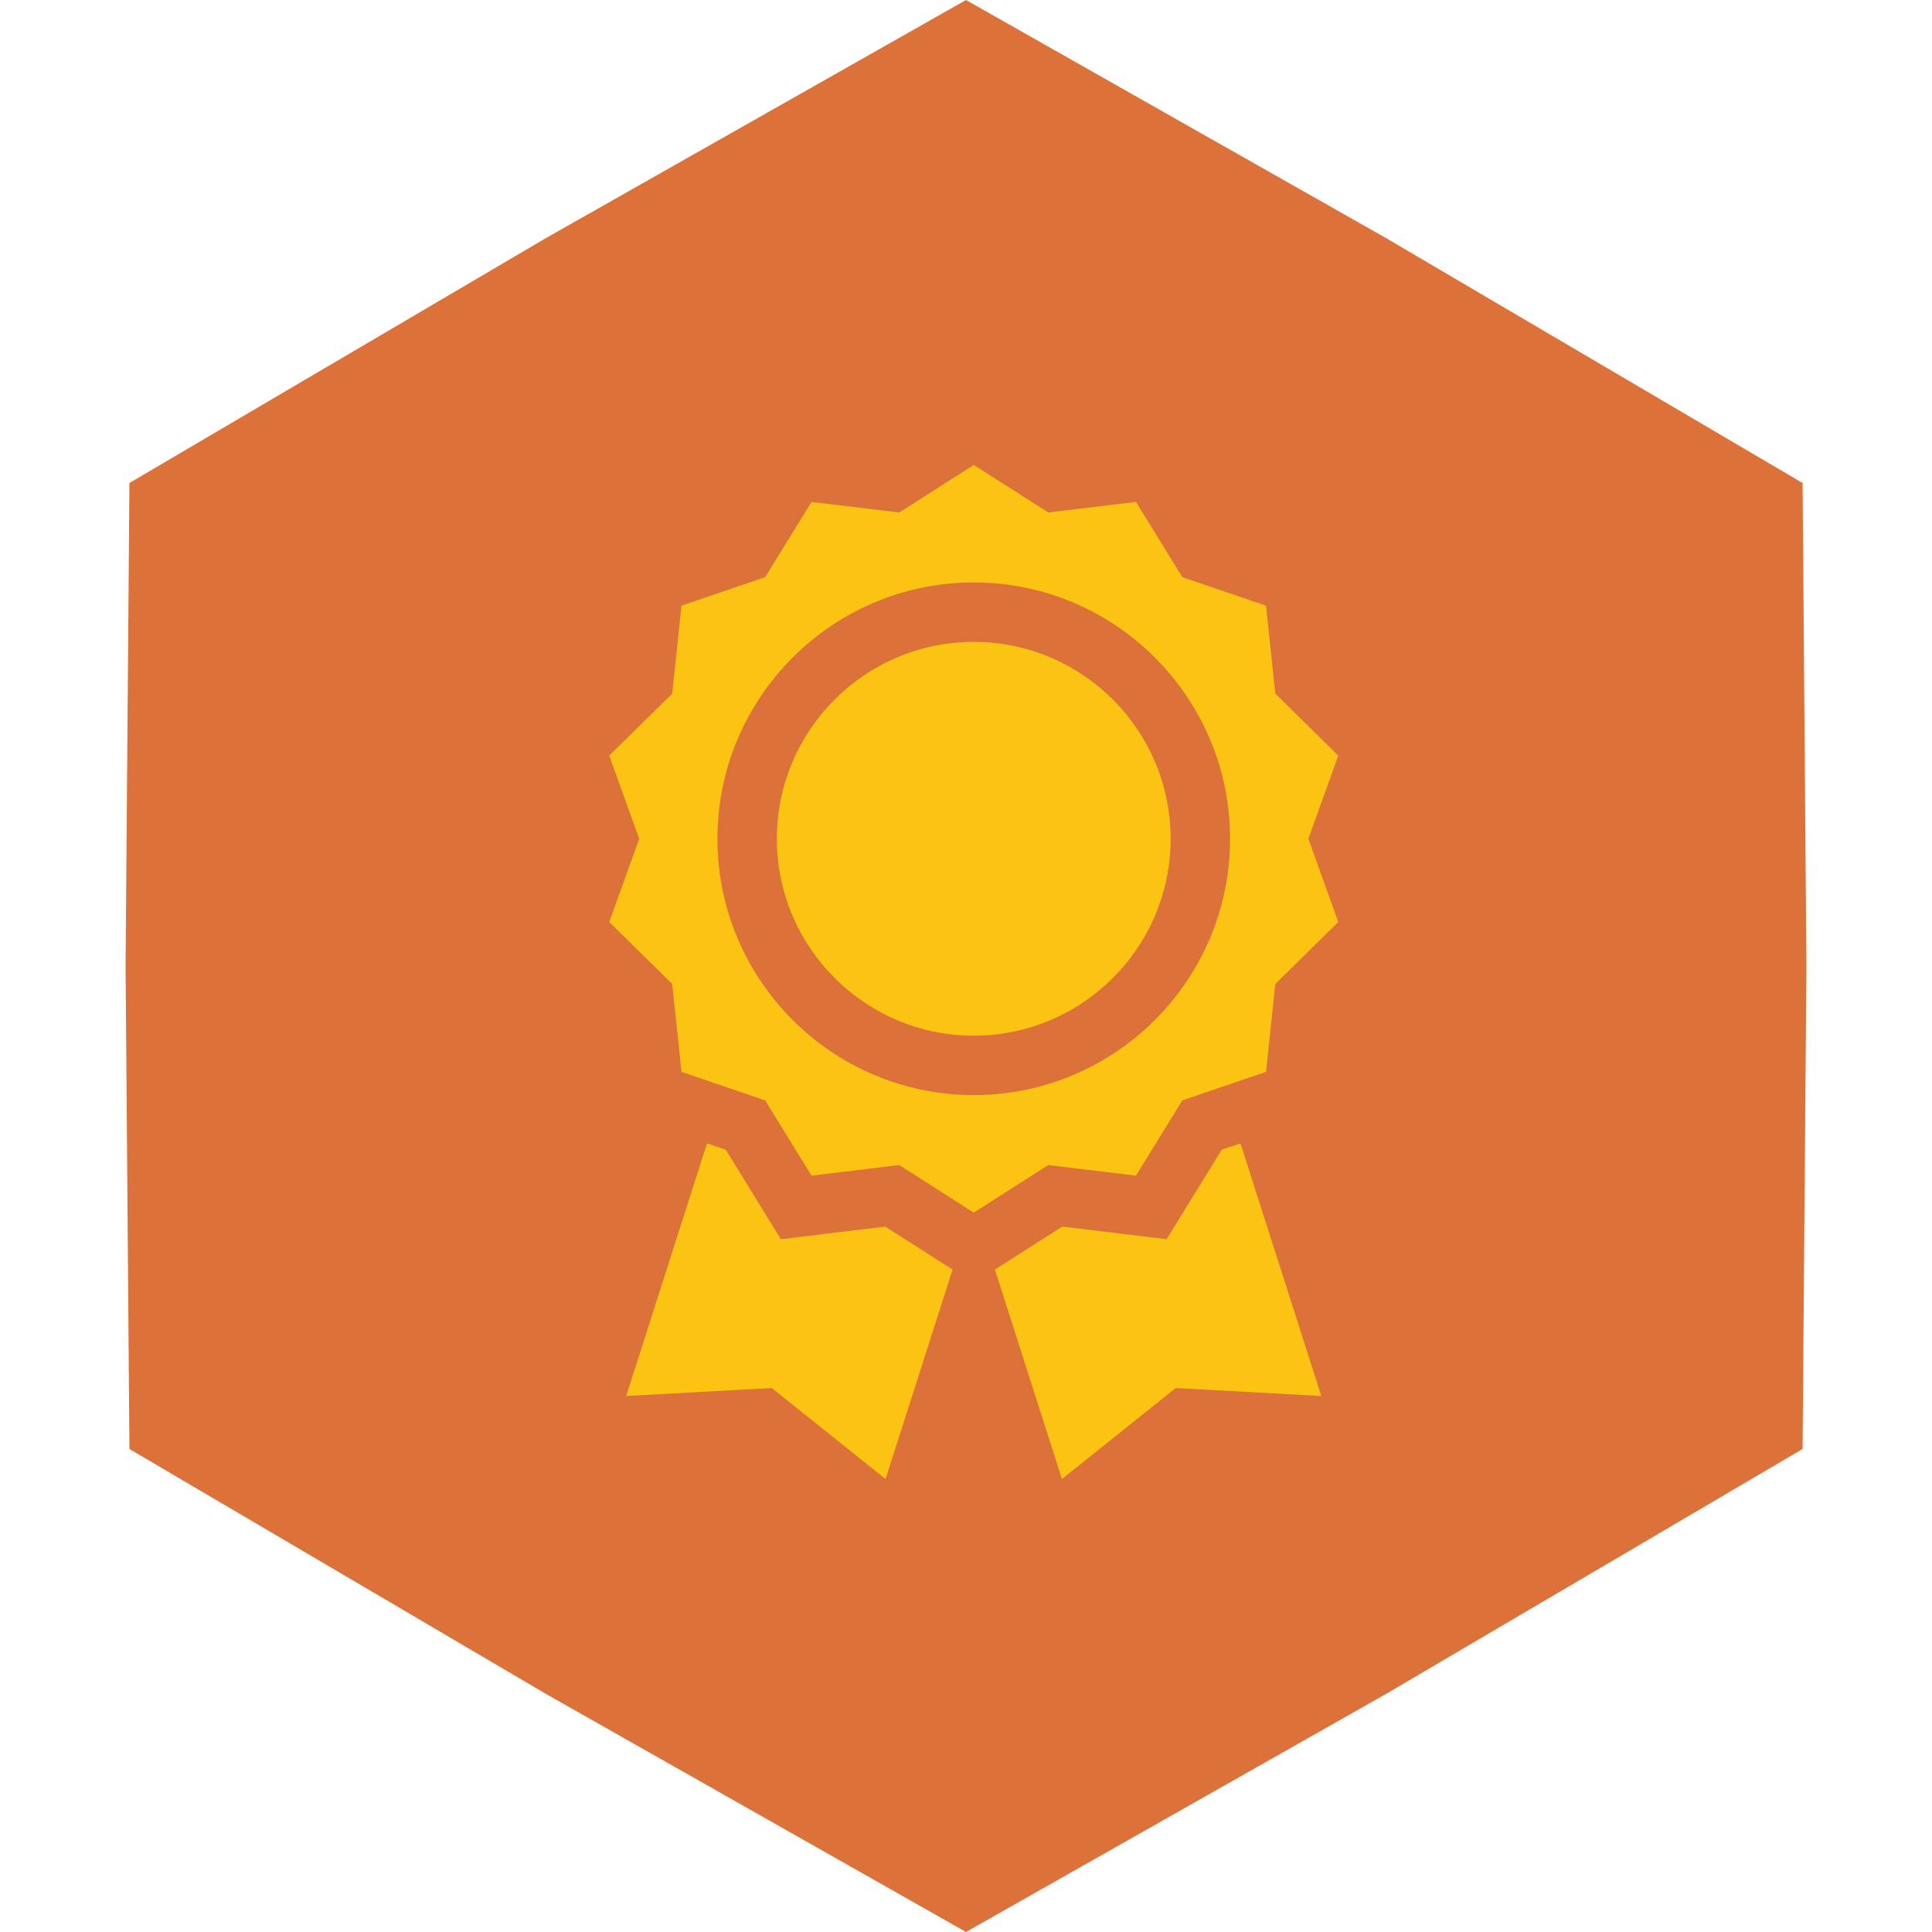 <svg width="241" height="241" viewBox="0 0 241 241" fill="none" xmlns="http://www.w3.org/2000/svg">
<path d="M120.5 0L172.917 29.71L224.856 60.25L225.335 120.5L224.856 180.75L172.917 211.29L120.5 241L68.082 211.29L16.144 180.75L15.665 120.5L16.144 60.25L68.082 29.71L120.5 0Z" fill="#DC7139"/>
<path d="M141.703 146.65L147.487 137.263L157.926 133.703L159.082 122.74L166.936 115.008L163.202 104.63L166.936 94.252L159.082 86.52L157.926 75.557L147.487 71.997L141.703 62.61L130.762 63.931L121.468 58L112.174 63.932L101.233 62.611L95.449 71.997L85.01 75.557L83.854 86.521L76 94.252L79.734 104.63L76 115.009L83.853 122.74L85.01 133.704L95.449 137.264L101.233 146.65L112.174 145.329L121.468 151.261L130.762 145.329L141.703 146.65ZM89.492 104.63C89.492 86.999 103.836 72.654 121.468 72.654C139.1 72.654 153.444 86.999 153.444 104.63C153.444 122.262 139.1 136.607 121.468 136.607C103.836 136.607 89.492 122.262 89.492 104.63Z" fill="#FBC412"/>
<path d="M121.467 80.07C107.925 80.07 96.907 91.088 96.907 104.63C96.907 118.173 107.925 129.19 121.467 129.19C135.01 129.19 146.027 118.173 146.027 104.63C146.027 91.088 135.01 80.07 121.467 80.07Z" fill="#FBC412"/>
<path d="M110.424 153.01L97.409 154.581L90.533 143.422L88.195 142.625L78.112 174.141L96.265 173.143L110.467 184.493L118.824 158.371L110.424 153.01Z" fill="#FBC412"/>
<path d="M152.402 143.422L145.525 154.581L132.51 153.01L124.11 158.371L132.468 184.493L146.67 173.143L164.822 174.141L154.739 142.625L152.402 143.422Z" fill="#FBC412"/>
</svg>
